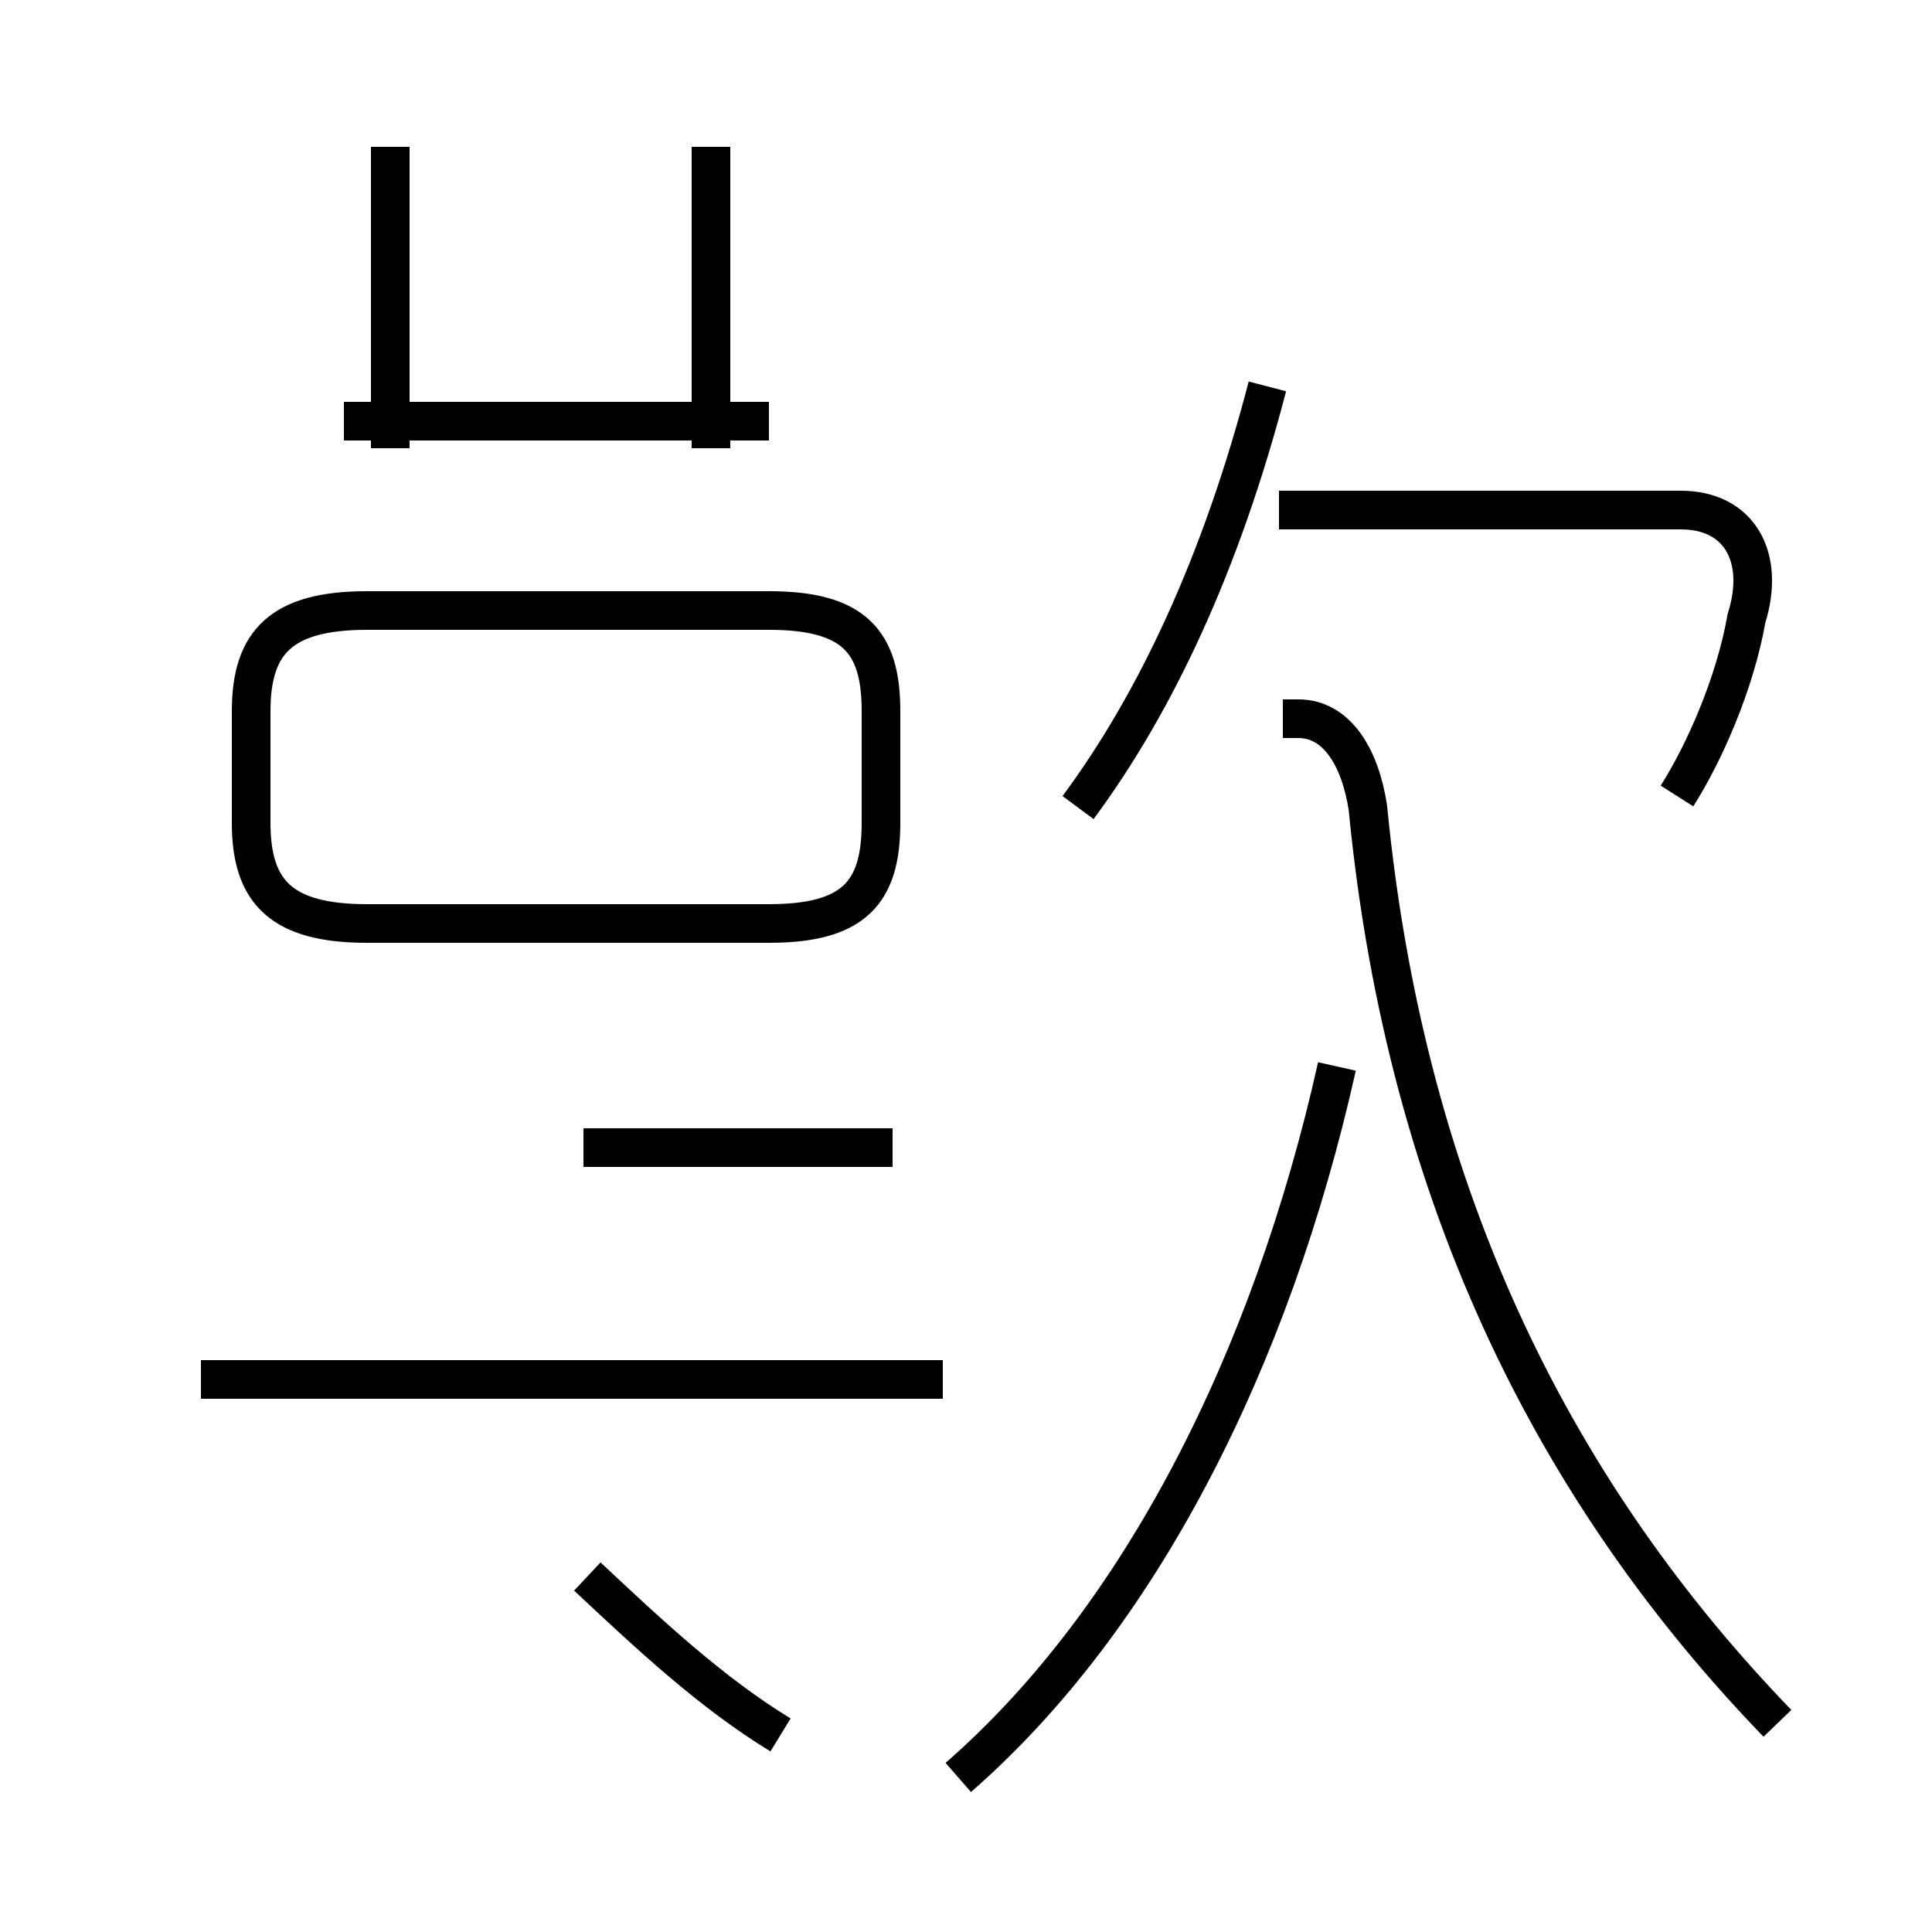 <?xml version='1.0' encoding='utf8'?>
<svg viewBox="0.0 -44.0 50.0 50.0" version="1.1" xmlns="http://www.w3.org/2000/svg">
<rect x="0.0" y="-44.0" width="50.0" height="50.0" fill="#808080" stroke="none"/>
<rect x="-1000" y="-1000" width="2000" height="2000" stroke="white" fill="white"/>
<g style="fill:none; stroke:#000000;  stroke-width:1">
<path d="M 5.2 8.3 L 24.4 8.3 M 19.9 33.1 L 8.9 33.1 M 9.5 20.1 L 19.9 20.1 C 22.1 20.1 22.8 20.9 22.8 22.7 L 22.8 25.6 C 22.8 27.4 22.1 28.2 19.9 28.2 L 9.5 28.2 C 7.3 28.2 6.5 27.4 6.5 25.6 L 6.5 22.7 C 6.5 20.9 7.3 20.1 9.5 20.1 Z M 10.1 32.4 L 10.1 40.2 M 18.4 32.4 L 18.4 40.2 M 15.1 14.3 L 23.1 14.3 M 15.2 3.2 C 16.8 1.7 18.4 0.2 20.2 -0.9 M 24.8 -2.0 C 29.5 2.1 32.9 8.8 34.6 16.4 M 27.9 23.1 C 29.9 25.8 31.6 29.4 32.8 34.0 M 43.4 23.4 C 44.1 24.5 44.9 26.3 45.2 28.0 C 45.7 29.6 45.0 30.8 43.5 30.8 L 33.1 30.8 M 46.0 -0.6 C 40.4 5.2 36.4 12.8 35.4 23.1 C 35.2 24.4 34.6 25.4 33.6 25.4 L 33.2 25.4 " transform="scale(1, -1)" />
</g>
</svg>